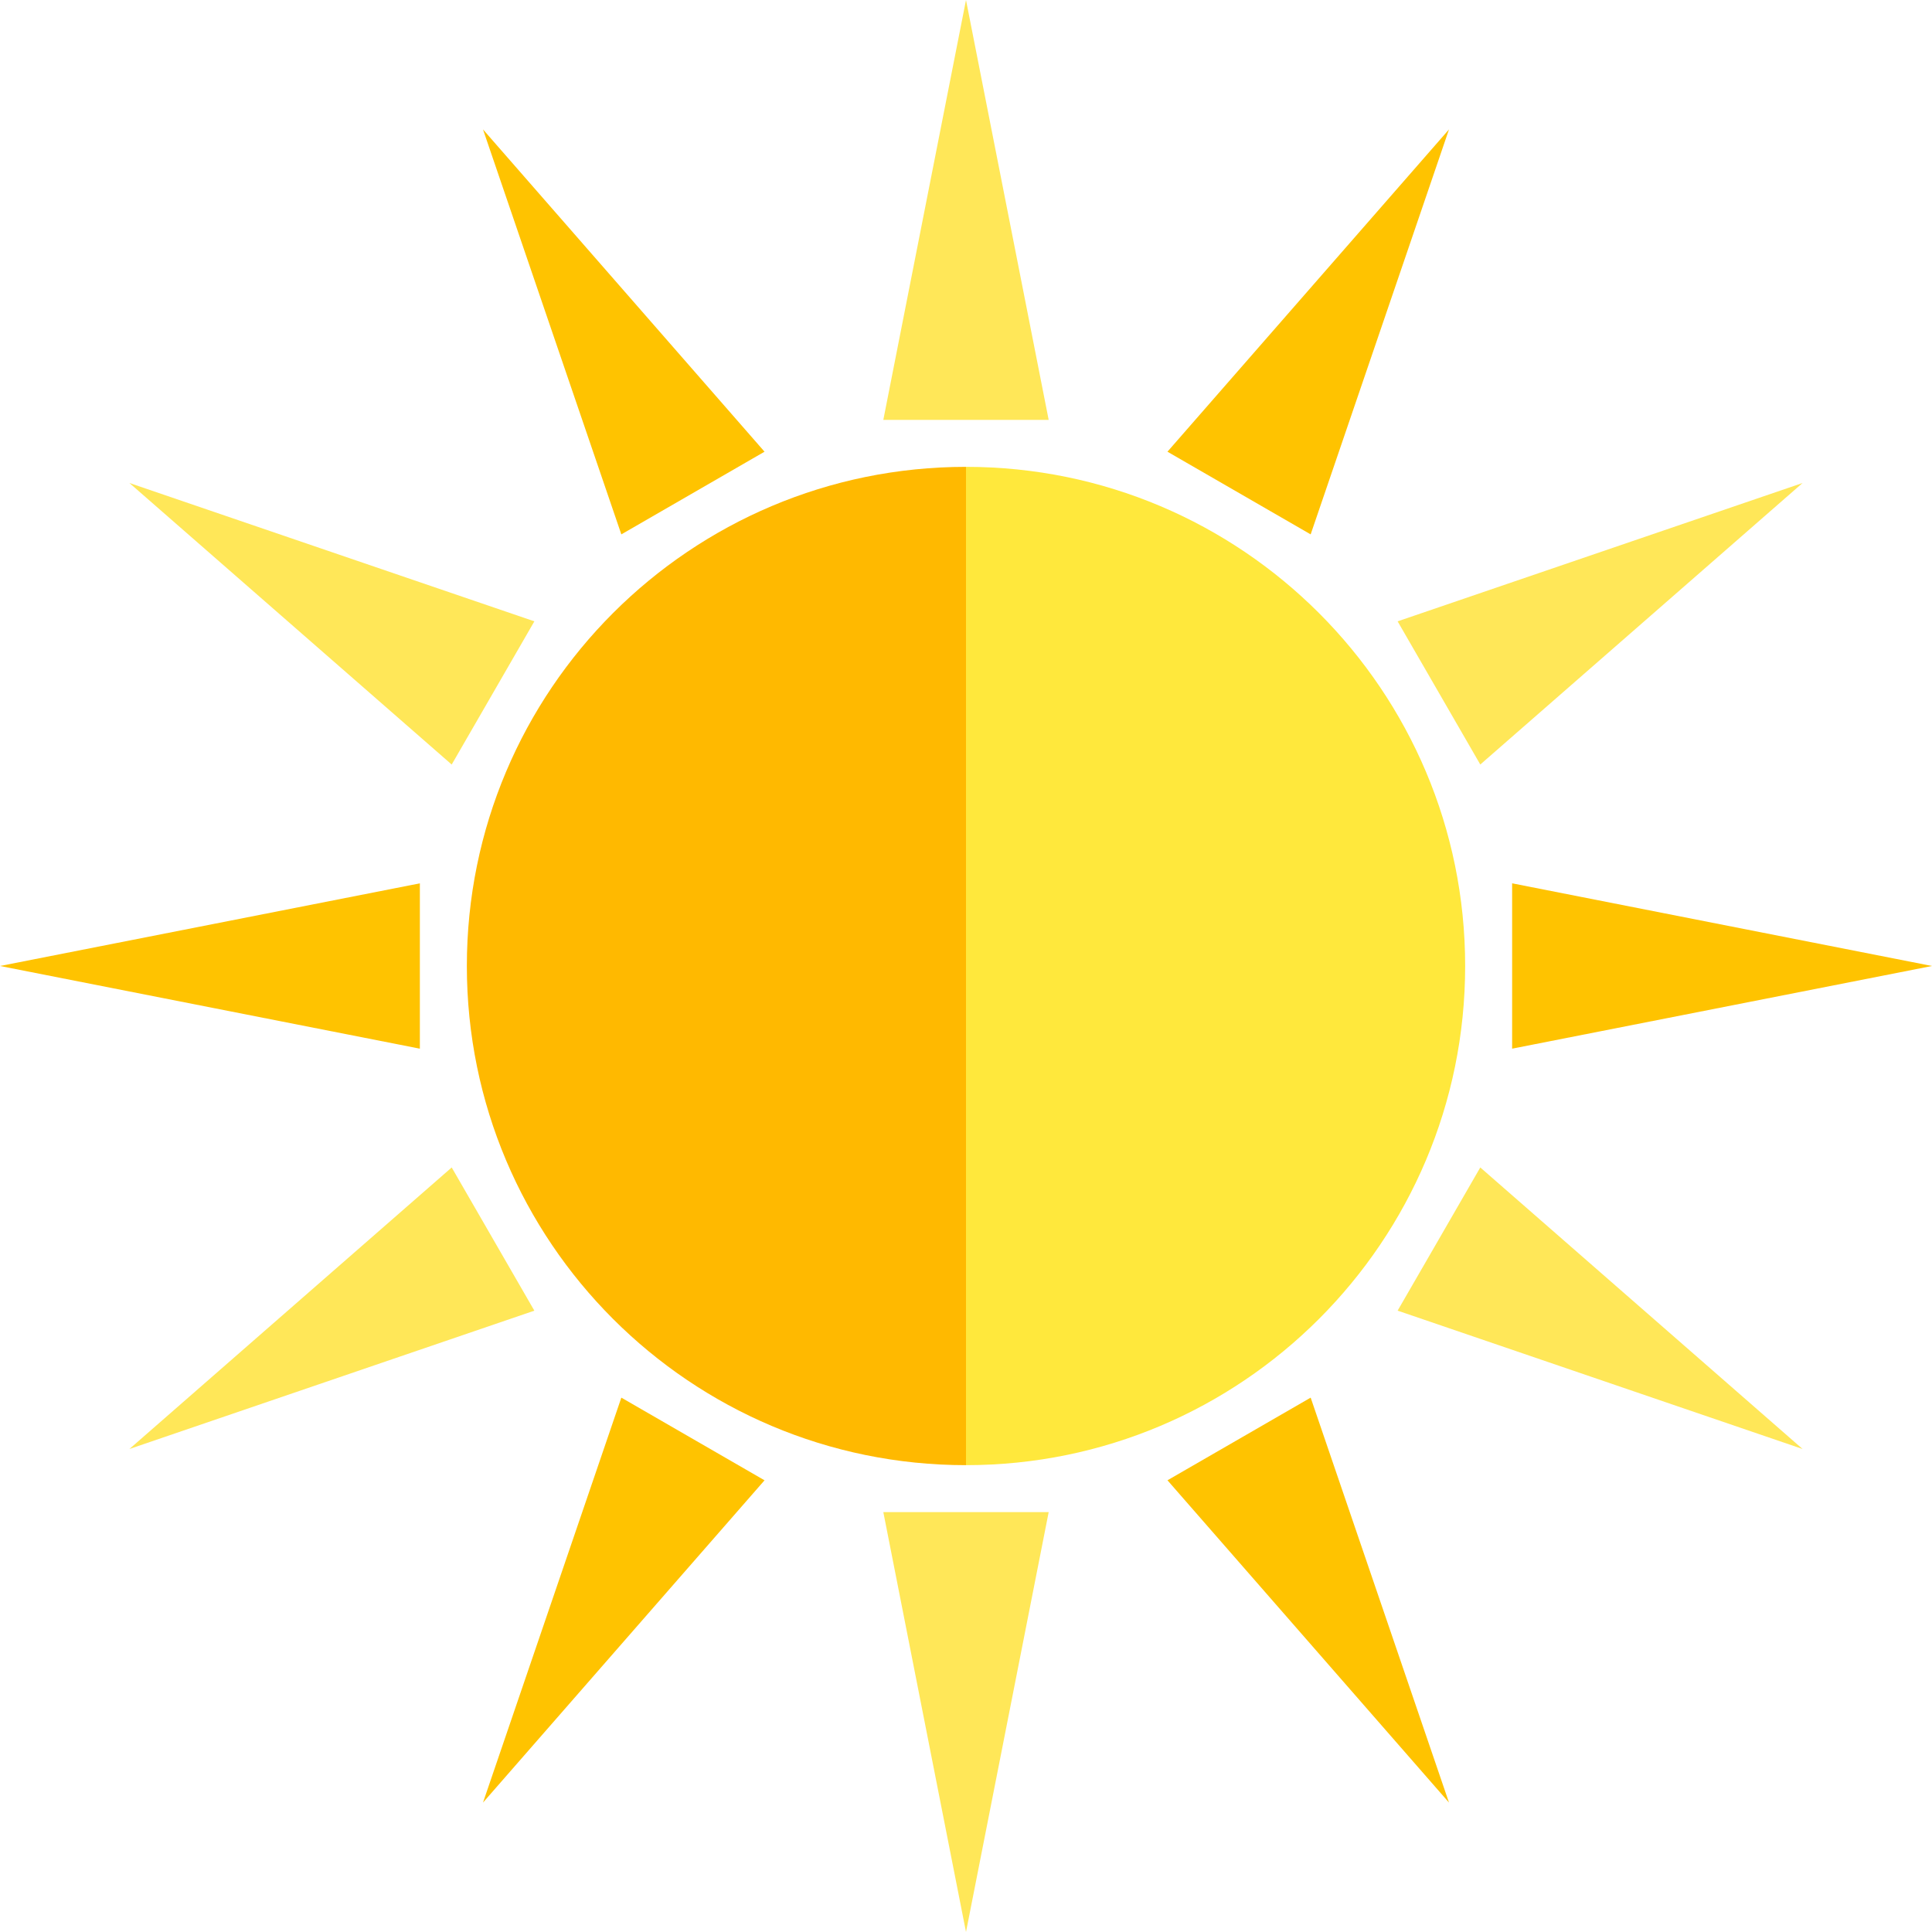 <?xml version="1.0" encoding="iso-8859-1"?>
<!-- Generator: Adobe Illustrator 18.0.0, SVG Export Plug-In . SVG Version: 6.00 Build 0)  -->
<!DOCTYPE svg PUBLIC "-//W3C//DTD SVG 1.1//EN" "http://www.w3.org/Graphics/SVG/1.1/DTD/svg11.dtd">
<svg version="1.1" id="Capa_1" xmlns="http://www.w3.org/2000/svg" xmlns:xlink="http://www.w3.org/1999/xlink" x="0px" y="0px"
	 viewBox="0 0 187.322 187.322" style="enable-background:new 0 0 187.322 187.322;" xml:space="preserve">
<g>
	<polygon style="fill:#FFE758;" points="101.677,40.71 93.661,0 85.645,40.71 93.661,40.71 	"/>
	<polygon style="fill:#FFC300bf;" points="67.185,47.804 74.127,43.796 46.83,12.548 60.243,51.812 	"/>
	<polygon style="fill:#FFE758;" points="47.804,67.186 51.811,60.243 12.548,46.83 43.795,74.128 	"/>
	<polygon style="fill:#FFC300bf;" points="40.709,93.66 40.71,85.646 0,93.66 40.709,101.677 	"/>
	<polygon style="fill:#FFE758;" points="47.803,120.137 43.796,113.194 12.548,140.491 51.81,127.079 	"/>
	<polygon style="fill:#FFC300bf;" points="60.244,135.511 46.83,174.774 74.127,143.527 67.184,139.519 	"/>
	<polygon style="fill:#FFE758;" points="85.645,146.611 93.661,187.322 101.677,146.613 93.661,146.613 	"/>
	<polygon style="fill:#FFC300bf;" points="120.137,139.519 113.195,143.525 140.491,174.774 127.079,135.511 	"/>
	<polygon style="fill:#FFE758;" points="139.519,120.137 135.51,127.077 174.773,140.491 143.525,113.194 	"/>
	<polygon style="fill:#FFC300bf;" points="187.322,93.66 146.612,85.645 146.613,93.66 146.612,101.676 	"/>
	<polygon style="fill:#FFE758;" points="139.518,67.184 143.525,74.126 174.773,46.83 135.509,60.243 	"/>
	<polygon style="fill:#FFC300bf;" points="127.078,51.812 140.491,12.548 113.193,43.796 120.136,47.804 	"/>
	<path style="fill:#FFE83Cb2;" d="M93.661,45.265v96.793c26.729,0,48.397-21.668,48.397-48.397S120.39,45.265,93.661,45.265z"/>
	<path style="fill:#FFB900b2;" d="M45.265,93.661c0,26.729,21.668,48.397,48.396,48.397V45.265
		C66.933,45.265,45.265,66.933,45.265,93.661z"/>
</g>
<g>
</g>
<g>
</g>
<g>
</g>
<g>
</g>
<g>
</g>
<g>
</g>
<g>
</g>
<g>
</g>
<g>
</g>
<g>
</g>
<g>
</g>
<g>
</g>
<g>
</g>
<g>
</g>
<g>
</g>
</svg>
